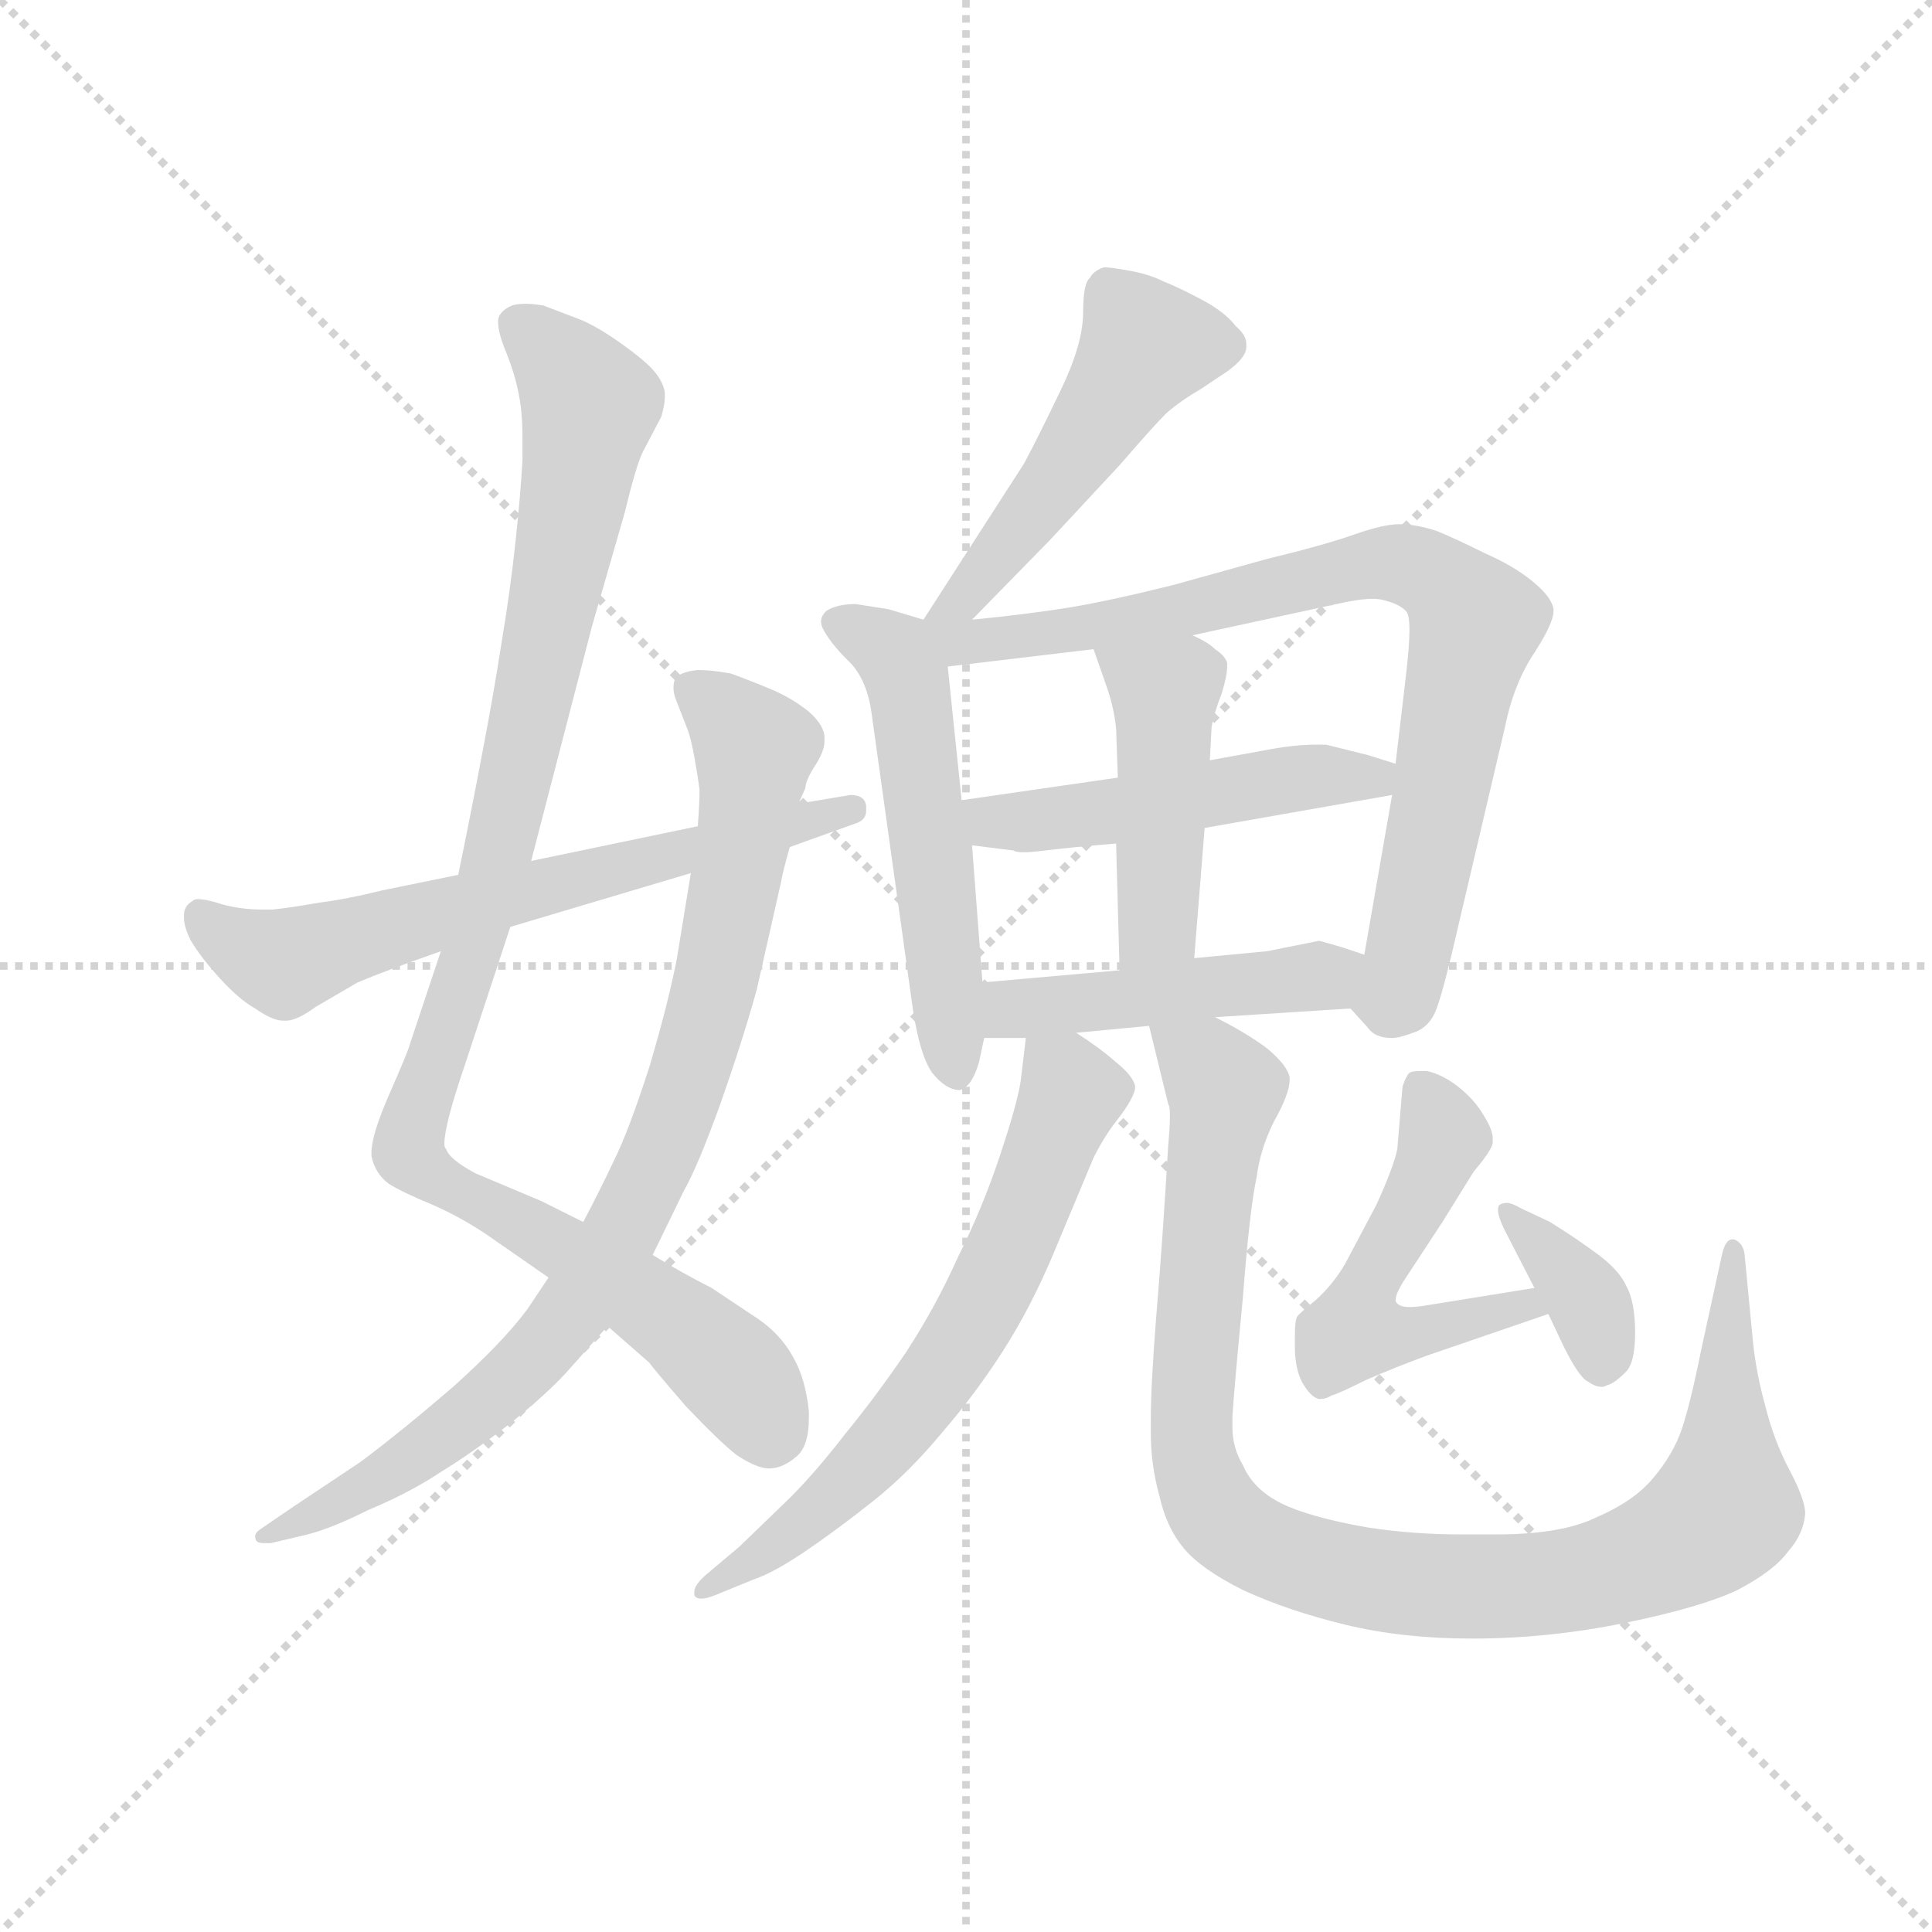 <svg version="1.1" viewBox="0 0 1024 1024" xmlns="http://www.w3.org/2000/svg">
  <g stroke="lightgray" stroke-dasharray="1,1" stroke-width="1" transform="scale(4, 4)">
    <line x1="0" y1="0" x2="256" y2="256"></line>
    <line x1="256" y1="0" x2="0" y2="256"></line>
    <line x1="128" y1="0" x2="128" y2="256"></line>
    <line x1="0" y1="128" x2="256" y2="128"></line>
  </g>
  <g transform="scale(0.92, -0.92) translate(60, -830)">
    <style type="text/css">
      
        @keyframes keyframes0 {
          from {
            stroke: blue;
            stroke-dashoffset: 1034;
            stroke-width: 128;
          }
          77% {
            animation-timing-function: step-end;
            stroke: blue;
            stroke-dashoffset: 0;
            stroke-width: 128;
          }
          to {
            stroke: black;
            stroke-width: 1024;
          }
        }
        #make-me-a-hanzi-animation-0 {
          animation: keyframes0 1.091s both;
          animation-delay: 0s;
          animation-timing-function: linear;
        }
      
        @keyframes keyframes1 {
          from {
            stroke: blue;
            stroke-dashoffset: 875;
            stroke-width: 128;
          }
          74% {
            animation-timing-function: step-end;
            stroke: blue;
            stroke-dashoffset: 0;
            stroke-width: 128;
          }
          to {
            stroke: black;
            stroke-width: 1024;
          }
        }
        #make-me-a-hanzi-animation-1 {
          animation: keyframes1 0.962s both;
          animation-delay: 1.091s;
          animation-timing-function: linear;
        }
      
        @keyframes keyframes2 {
          from {
            stroke: blue;
            stroke-dashoffset: 653;
            stroke-width: 128;
          }
          68% {
            animation-timing-function: step-end;
            stroke: blue;
            stroke-dashoffset: 0;
            stroke-width: 128;
          }
          to {
            stroke: black;
            stroke-width: 1024;
          }
        }
        #make-me-a-hanzi-animation-2 {
          animation: keyframes2 0.781s both;
          animation-delay: 2.054s;
          animation-timing-function: linear;
        }
      
        @keyframes keyframes3 {
          from {
            stroke: blue;
            stroke-dashoffset: 500;
            stroke-width: 128;
          }
          62% {
            animation-timing-function: step-end;
            stroke: blue;
            stroke-dashoffset: 0;
            stroke-width: 128;
          }
          to {
            stroke: black;
            stroke-width: 1024;
          }
        }
        #make-me-a-hanzi-animation-3 {
          animation: keyframes3 0.657s both;
          animation-delay: 2.835s;
          animation-timing-function: linear;
        }
      
        @keyframes keyframes4 {
          from {
            stroke: blue;
            stroke-dashoffset: 541;
            stroke-width: 128;
          }
          64% {
            animation-timing-function: step-end;
            stroke: blue;
            stroke-dashoffset: 0;
            stroke-width: 128;
          }
          to {
            stroke: black;
            stroke-width: 1024;
          }
        }
        #make-me-a-hanzi-animation-4 {
          animation: keyframes4 0.69s both;
          animation-delay: 3.492s;
          animation-timing-function: linear;
        }
      
        @keyframes keyframes5 {
          from {
            stroke: blue;
            stroke-dashoffset: 820;
            stroke-width: 128;
          }
          73% {
            animation-timing-function: step-end;
            stroke: blue;
            stroke-dashoffset: 0;
            stroke-width: 128;
          }
          to {
            stroke: black;
            stroke-width: 1024;
          }
        }
        #make-me-a-hanzi-animation-5 {
          animation: keyframes5 0.917s both;
          animation-delay: 4.182s;
          animation-timing-function: linear;
        }
      
        @keyframes keyframes6 {
          from {
            stroke: blue;
            stroke-dashoffset: 497;
            stroke-width: 128;
          }
          62% {
            animation-timing-function: step-end;
            stroke: blue;
            stroke-dashoffset: 0;
            stroke-width: 128;
          }
          to {
            stroke: black;
            stroke-width: 1024;
          }
        }
        #make-me-a-hanzi-animation-6 {
          animation: keyframes6 0.654s both;
          animation-delay: 5.099s;
          animation-timing-function: linear;
        }
      
        @keyframes keyframes7 {
          from {
            stroke: blue;
            stroke-dashoffset: 454;
            stroke-width: 128;
          }
          60% {
            animation-timing-function: step-end;
            stroke: blue;
            stroke-dashoffset: 0;
            stroke-width: 128;
          }
          to {
            stroke: black;
            stroke-width: 1024;
          }
        }
        #make-me-a-hanzi-animation-7 {
          animation: keyframes7 0.619s both;
          animation-delay: 5.754s;
          animation-timing-function: linear;
        }
      
        @keyframes keyframes8 {
          from {
            stroke: blue;
            stroke-dashoffset: 468;
            stroke-width: 128;
          }
          60% {
            animation-timing-function: step-end;
            stroke: blue;
            stroke-dashoffset: 0;
            stroke-width: 128;
          }
          to {
            stroke: black;
            stroke-width: 1024;
          }
        }
        #make-me-a-hanzi-animation-8 {
          animation: keyframes8 0.631s both;
          animation-delay: 6.373s;
          animation-timing-function: linear;
        }
      
        @keyframes keyframes9 {
          from {
            stroke: blue;
            stroke-dashoffset: 654;
            stroke-width: 128;
          }
          68% {
            animation-timing-function: step-end;
            stroke: blue;
            stroke-dashoffset: 0;
            stroke-width: 128;
          }
          to {
            stroke: black;
            stroke-width: 1024;
          }
        }
        #make-me-a-hanzi-animation-9 {
          animation: keyframes9 0.782s both;
          animation-delay: 7.004s;
          animation-timing-function: linear;
        }
      
        @keyframes keyframes10 {
          from {
            stroke: blue;
            stroke-dashoffset: 1013;
            stroke-width: 128;
          }
          77% {
            animation-timing-function: step-end;
            stroke: blue;
            stroke-dashoffset: 0;
            stroke-width: 128;
          }
          to {
            stroke: black;
            stroke-width: 1024;
          }
        }
        #make-me-a-hanzi-animation-10 {
          animation: keyframes10 1.074s both;
          animation-delay: 7.786s;
          animation-timing-function: linear;
        }
      
        @keyframes keyframes11 {
          from {
            stroke: blue;
            stroke-dashoffset: 519;
            stroke-width: 128;
          }
          63% {
            animation-timing-function: step-end;
            stroke: blue;
            stroke-dashoffset: 0;
            stroke-width: 128;
          }
          to {
            stroke: black;
            stroke-width: 1024;
          }
        }
        #make-me-a-hanzi-animation-11 {
          animation: keyframes11 0.672s both;
          animation-delay: 8.861s;
          animation-timing-function: linear;
        }
      
        @keyframes keyframes12 {
          from {
            stroke: blue;
            stroke-dashoffset: 368;
            stroke-width: 128;
          }
          55% {
            animation-timing-function: step-end;
            stroke: blue;
            stroke-dashoffset: 0;
            stroke-width: 128;
          }
          to {
            stroke: black;
            stroke-width: 1024;
          }
        }
        #make-me-a-hanzi-animation-12 {
          animation: keyframes12 0.549s both;
          animation-delay: 9.533s;
          animation-timing-function: linear;
        }
      
    </style>
    
      <path d="M 246 334 L 281 469 L 300 535 Q 306 560 310 569 L 321 590 Q 323 597 323 601 L 323 604 Q 322 610 317 616 Q 312 622 298 632 Q 284 642 274 646 L 253 654 Q 247 655 243 655 Q 238 655 235 654 Q 228 651 227 646 L 227 644 Q 227 638 232 626 Q 238 611 240 596 Q 241 588 241 577 L 241 565 Q 240 546 237 518 Q 234 490 229 460 Q 224 428 218 397 Q 212 365 204 326 L 194 282 L 176 228 Q 175 224 164 199 Q 154 176 154 166 L 154 164 Q 156 154 164 148 Q 172 143 189 136 Q 205 129 220 119 L 256 94 L 290 66 L 314 45 Q 316 42 335 20 Q 354 0 364 -8 Q 376 -16 383 -16 Q 391 -16 399 -9 Q 406 -3 406 13 L 406 17 Q 404 36 397 48 Q 390 61 377 70 L 350 88 Q 334 96 316 107 L 276 126 L 252 138 L 214 154 Q 199 162 197 168 Q 196 169 196 171 Q 196 182 208 217 L 234 296 L 246 334 Z" fill="lightgray"></path>
    
      <path d="M 316 107 L 334 144 Q 342 158 355 194 Q 368 231 376 260 L 390 322 Q 391 328 395 342 L 400 367 L 404 376 Q 404 380 409 388 Q 415 397 415 403 L 415 405 Q 415 412 406 420 Q 396 428 384 433 Q 372 438 361 442 Q 350 444 342 444 Q 332 443 329 439 Q 328 437 328 434 Q 328 431 329 428 L 336 410 Q 338 405 340 394 Q 342 383 343 375 Q 343 367 342 354 L 338 327 L 330 278 Q 325 252 314 215 Q 302 178 294 162 Q 286 145 276 126 L 256 94 L 244 76 Q 230 57 201 31 Q 172 6 148 -12 L 109 -38 L 90 -51 Q 87 -53 87 -55 Q 87 -57 88 -58 Q 89 -59 92 -59 L 96 -59 L 113 -55 Q 128 -52 152 -40 Q 176 -30 194 -18 Q 212 -7 234 10 Q 255 27 266 39 L 290 66 L 316 107 Z" fill="lightgray"></path>
    
      <path d="M 395 342 L 434 356 Q 439 358 439 363 L 439 366 Q 438 372 430 372 L 400 367 L 342 354 L 246 334 L 204 326 L 160 317 Q 140 312 124 310 Q 107 307 97 306 L 91 306 Q 79 306 68 309 Q 59 312 54 312 Q 52 312 51 311 Q 46 308 46 303 L 46 301 Q 46 296 50 288 Q 56 278 67 266 Q 78 254 87 249 Q 97 242 103 242 L 105 242 Q 111 242 122 250 L 146 264 Q 160 270 194 282 L 234 296 L 338 327 L 395 342 Z" fill="lightgray"></path>
    
      <path d="M 500 473 L 545 519 L 585 562 Q 604 584 612 592 Q 620 599 632 606 L 647 616 Q 658 624 658 630 L 658 632 Q 658 637 652 642 Q 646 650 633 657 Q 620 664 610 668 Q 602 672 591 674 Q 580 676 576 676 Q 570 674 568 670 Q 564 667 564 650 Q 564 632 551 605 Q 538 578 530 563 L 472 473 C 456 448 479 452 500 473 Z" fill="lightgray"></path>
    
      <path d="M 472 473 L 452 479 L 433 482 Q 422 482 416 478 Q 413 475 413 472 Q 413 470 414 468 Q 418 460 428 450 Q 439 440 442 420 L 466 248 Q 470 222 477 212 Q 485 202 493 202 Q 500 204 504 218 L 507 232 L 506 264 L 500 343 L 494 369 L 486 446 C 484 470 484 470 472 473 Z" fill="lightgray"></path>
    
      <path d="M 718 249 L 728 238 Q 732 232 742 232 Q 746 232 754 235 Q 764 238 768 250 Q 772 261 780 296 L 807 411 Q 812 436 824 454 Q 835 471 835 478 L 835 479 Q 834 486 823 495 Q 812 504 796 511 Q 780 519 768 524 Q 756 528 746 528 Q 737 528 720 522 Q 703 516 670 508 L 616 493 Q 580 484 556 480 Q 531 476 500 473 C 461 469 444 441 486 446 L 570 456 L 627 464 L 710 482 Q 723 485 731 485 Q 735 485 738 484 Q 746 482 750 478 Q 752 476 752 467 Q 752 458 750 441 L 744 390 L 742 372 L 726 280 C 721 250 716 251 718 249 Z" fill="lightgray"></path>
    
      <path d="M 584 382 L 494 369 C 464 365 470 347 500 343 L 524 340 Q 525 339 530 339 Q 534 339 542 340 Q 558 342 583 344 L 634 353 L 742 372 C 772 377 773 381 744 390 L 728 395 L 704 401 L 698 401 Q 686 401 670 398 L 637 392 L 584 382 Z" fill="lightgray"></path>
    
      <path d="M 570 456 L 577 436 Q 582 422 583 410 L 584 382 L 583 344 L 585 271 C 586 241 626 248 628 278 L 634 353 L 637 392 L 638 411 Q 639 418 644 431 Q 647 441 647 446 L 647 448 Q 646 452 640 456 Q 636 460 627 464 C 600 477 560 484 570 456 Z" fill="lightgray"></path>
    
      <path d="M 560 235 L 602 239 L 640 244 L 718 249 C 748 251 754 271 726 280 L 714 284 Q 704 287 700 288 L 670 282 L 628 278 L 585 271 L 506 264 C 476 261 477 232 507 232 L 531 232 L 560 235 Z" fill="lightgray"></path>
    
      <path d="M 531 232 L 528 207 Q 526 194 516 164 Q 506 134 492 106 Q 479 77 462 51 Q 445 26 427 4 Q 410 -18 395 -33 L 366 -61 L 347 -77 Q 340 -83 340 -87 L 340 -89 Q 341 -91 344 -91 Q 347 -91 352 -89 L 374 -80 Q 386 -76 405 -63 Q 424 -50 444 -34 Q 464 -18 483 5 Q 502 27 518 52 Q 534 77 547 108 L 570 163 Q 576 175 583 184 Q 594 198 594 204 Q 593 210 583 218 Q 574 226 560 235 C 535 252 534 253 531 232 Z" fill="lightgray"></path>
    
      <path d="M 602 239 L 613 194 Q 614 193 614 187 Q 614 181 613 170 Q 610 118 606 70 Q 603 32 603 12 L 603 4 Q 603 -14 608 -32 Q 612 -50 622 -62 Q 632 -74 656 -86 Q 682 -98 715 -106 Q 748 -114 788 -114 Q 832 -114 876 -105 Q 920 -96 941 -86 Q 962 -75 970 -64 Q 979 -54 980 -42 Q 980 -34 971 -17 Q 962 0 957 20 Q 952 38 950 56 L 945 108 Q 944 114 939 116 L 938 116 Q 934 116 932 107 L 920 52 Q 914 22 909 7 Q 904 -8 892 -22 Q 881 -35 860 -44 Q 840 -54 802 -54 L 782 -54 Q 754 -54 728 -50 Q 694 -44 678 -36 Q 662 -28 656 -14 Q 650 -4 650 8 L 650 14 Q 651 30 656 82 Q 660 134 664 152 Q 666 168 674 184 Q 683 200 683 208 L 683 209 Q 682 216 670 226 Q 658 235 640 244 C 614 259 595 268 602 239 Z" fill="lightgray"></path>
    
      <path d="M 824 88 L 762 78 Q 756 77 752 77 Q 747 77 745 79 Q 744 80 744 81 Q 744 85 750 94 L 771 126 L 789 155 Q 800 168 800 172 L 800 174 Q 800 179 795 187 Q 790 196 780 204 Q 771 211 762 213 L 758 213 Q 754 213 752 212 Q 750 210 748 204 L 745 168 Q 743 158 733 136 L 715 102 Q 708 90 698 81 Q 688 73 687 71 Q 686 68 686 61 L 686 54 Q 686 42 690 34 Q 695 25 700 24 Q 704 24 707 26 Q 711 27 727 35 Q 743 42 762 49 L 832 73 C 860 83 854 93 824 88 Z" fill="lightgray"></path>
    
      <path d="M 832 73 L 841 54 Q 850 36 855 34 Q 859 31 863 31 Q 864 31 866 32 Q 870 33 876 39 Q 882 44 882 62 Q 882 80 877 89 Q 873 98 861 107 Q 849 116 833 126 L 816 134 Q 811 137 808 137 Q 806 137 804 136 Q 803 135 803 133 Q 803 129 807 121 L 824 88 L 832 73 Z" fill="lightgray"></path>
    
    
      <clipPath id="make-me-a-hanzi-clip-0">
        <path d="M 246 334 L 281 469 L 300 535 Q 306 560 310 569 L 321 590 Q 323 597 323 601 L 323 604 Q 322 610 317 616 Q 312 622 298 632 Q 284 642 274 646 L 253 654 Q 247 655 243 655 Q 238 655 235 654 Q 228 651 227 646 L 227 644 Q 227 638 232 626 Q 238 611 240 596 Q 241 588 241 577 L 241 565 Q 240 546 237 518 Q 234 490 229 460 Q 224 428 218 397 Q 212 365 204 326 L 194 282 L 176 228 Q 175 224 164 199 Q 154 176 154 166 L 154 164 Q 156 154 164 148 Q 172 143 189 136 Q 205 129 220 119 L 256 94 L 290 66 L 314 45 Q 316 42 335 20 Q 354 0 364 -8 Q 376 -16 383 -16 Q 391 -16 399 -9 Q 406 -3 406 13 L 406 17 Q 404 36 397 48 Q 390 61 377 70 L 350 88 Q 334 96 316 107 L 276 126 L 252 138 L 214 154 Q 199 162 197 168 Q 196 169 196 171 Q 196 182 208 217 L 234 296 L 246 334 Z"></path>
      </clipPath>
      <path clip-path="url(#make-me-a-hanzi-clip-0)" d="M 236 645 L 280 597 L 223 320 L 175 167 L 188 153 L 332 67 L 370 30 L 383 3" fill="none" id="make-me-a-hanzi-animation-0" stroke-dasharray="906 1812" stroke-linecap="round"></path>
    
      <clipPath id="make-me-a-hanzi-clip-1">
        <path d="M 316 107 L 334 144 Q 342 158 355 194 Q 368 231 376 260 L 390 322 Q 391 328 395 342 L 400 367 L 404 376 Q 404 380 409 388 Q 415 397 415 403 L 415 405 Q 415 412 406 420 Q 396 428 384 433 Q 372 438 361 442 Q 350 444 342 444 Q 332 443 329 439 Q 328 437 328 434 Q 328 431 329 428 L 336 410 Q 338 405 340 394 Q 342 383 343 375 Q 343 367 342 354 L 338 327 L 330 278 Q 325 252 314 215 Q 302 178 294 162 Q 286 145 276 126 L 256 94 L 244 76 Q 230 57 201 31 Q 172 6 148 -12 L 109 -38 L 90 -51 Q 87 -53 87 -55 Q 87 -57 88 -58 Q 89 -59 92 -59 L 96 -59 L 113 -55 Q 128 -52 152 -40 Q 176 -30 194 -18 Q 212 -7 234 10 Q 255 27 266 39 L 290 66 L 316 107 Z"></path>
      </clipPath>
      <path clip-path="url(#make-me-a-hanzi-clip-1)" d="M 338 435 L 374 399 L 370 354 L 337 208 L 295 113 L 229 29 L 155 -25 L 91 -55" fill="none" id="make-me-a-hanzi-animation-1" stroke-dasharray="747 1494" stroke-linecap="round"></path>
    
      <clipPath id="make-me-a-hanzi-clip-2">
        <path d="M 395 342 L 434 356 Q 439 358 439 363 L 439 366 Q 438 372 430 372 L 400 367 L 342 354 L 246 334 L 204 326 L 160 317 Q 140 312 124 310 Q 107 307 97 306 L 91 306 Q 79 306 68 309 Q 59 312 54 312 Q 52 312 51 311 Q 46 308 46 303 L 46 301 Q 46 296 50 288 Q 56 278 67 266 Q 78 254 87 249 Q 97 242 103 242 L 105 242 Q 111 242 122 250 L 146 264 Q 160 270 194 282 L 234 296 L 338 327 L 395 342 Z"></path>
      </clipPath>
      <path clip-path="url(#make-me-a-hanzi-clip-2)" d="M 55 303 L 78 285 L 104 275 L 214 310 L 432 365" fill="none" id="make-me-a-hanzi-animation-2" stroke-dasharray="525 1050" stroke-linecap="round"></path>
    
      <clipPath id="make-me-a-hanzi-clip-3">
        <path d="M 500 473 L 545 519 L 585 562 Q 604 584 612 592 Q 620 599 632 606 L 647 616 Q 658 624 658 630 L 658 632 Q 658 637 652 642 Q 646 650 633 657 Q 620 664 610 668 Q 602 672 591 674 Q 580 676 576 676 Q 570 674 568 670 Q 564 667 564 650 Q 564 632 551 605 Q 538 578 530 563 L 472 473 C 456 448 479 452 500 473 Z"></path>
      </clipPath>
      <path clip-path="url(#make-me-a-hanzi-clip-3)" d="M 647 631 L 600 631 L 537 537 L 493 484 L 479 478" fill="none" id="make-me-a-hanzi-animation-3" stroke-dasharray="372 744" stroke-linecap="round"></path>
    
      <clipPath id="make-me-a-hanzi-clip-4">
        <path d="M 472 473 L 452 479 L 433 482 Q 422 482 416 478 Q 413 475 413 472 Q 413 470 414 468 Q 418 460 428 450 Q 439 440 442 420 L 466 248 Q 470 222 477 212 Q 485 202 493 202 Q 500 204 504 218 L 507 232 L 506 264 L 500 343 L 494 369 L 486 446 C 484 470 484 470 472 473 Z"></path>
      </clipPath>
      <path clip-path="url(#make-me-a-hanzi-clip-4)" d="M 421 472 L 456 453 L 464 436 L 491 211" fill="none" id="make-me-a-hanzi-animation-4" stroke-dasharray="413 826" stroke-linecap="round"></path>
    
      <clipPath id="make-me-a-hanzi-clip-5">
        <path d="M 718 249 L 728 238 Q 732 232 742 232 Q 746 232 754 235 Q 764 238 768 250 Q 772 261 780 296 L 807 411 Q 812 436 824 454 Q 835 471 835 478 L 835 479 Q 834 486 823 495 Q 812 504 796 511 Q 780 519 768 524 Q 756 528 746 528 Q 737 528 720 522 Q 703 516 670 508 L 616 493 Q 580 484 556 480 Q 531 476 500 473 C 461 469 444 441 486 446 L 570 456 L 627 464 L 710 482 Q 723 485 731 485 Q 735 485 738 484 Q 746 482 750 478 Q 752 476 752 467 Q 752 458 750 441 L 744 390 L 742 372 L 726 280 C 721 250 716 251 718 249 Z"></path>
      </clipPath>
      <path clip-path="url(#make-me-a-hanzi-clip-5)" d="M 479 468 L 493 460 L 534 463 L 618 477 L 733 506 L 749 505 L 776 490 L 789 465 L 750 274 L 743 255 L 731 251" fill="none" id="make-me-a-hanzi-animation-5" stroke-dasharray="692 1384" stroke-linecap="round"></path>
    
      <clipPath id="make-me-a-hanzi-clip-6">
        <path d="M 584 382 L 494 369 C 464 365 470 347 500 343 L 524 340 Q 525 339 530 339 Q 534 339 542 340 Q 558 342 583 344 L 634 353 L 742 372 C 772 377 773 381 744 390 L 728 395 L 704 401 L 698 401 Q 686 401 670 398 L 637 392 L 584 382 Z"></path>
      </clipPath>
      <path clip-path="url(#make-me-a-hanzi-clip-6)" d="M 502 364 L 512 356 L 559 359 L 738 386" fill="none" id="make-me-a-hanzi-animation-6" stroke-dasharray="369 738" stroke-linecap="round"></path>
    
      <clipPath id="make-me-a-hanzi-clip-7">
        <path d="M 570 456 L 577 436 Q 582 422 583 410 L 584 382 L 583 344 L 585 271 C 586 241 626 248 628 278 L 634 353 L 637 392 L 638 411 Q 639 418 644 431 Q 647 441 647 446 L 647 448 Q 646 452 640 456 Q 636 460 627 464 C 600 477 560 484 570 456 Z"></path>
      </clipPath>
      <path clip-path="url(#make-me-a-hanzi-clip-7)" d="M 578 453 L 611 431 L 608 302 L 591 278" fill="none" id="make-me-a-hanzi-animation-7" stroke-dasharray="326 652" stroke-linecap="round"></path>
    
      <clipPath id="make-me-a-hanzi-clip-8">
        <path d="M 560 235 L 602 239 L 640 244 L 718 249 C 748 251 754 271 726 280 L 714 284 Q 704 287 700 288 L 670 282 L 628 278 L 585 271 L 506 264 C 476 261 477 232 507 232 L 531 232 L 560 235 Z"></path>
      </clipPath>
      <path clip-path="url(#make-me-a-hanzi-clip-8)" d="M 513 238 L 531 250 L 693 266 L 718 277" fill="none" id="make-me-a-hanzi-animation-8" stroke-dasharray="340 680" stroke-linecap="round"></path>
    
      <clipPath id="make-me-a-hanzi-clip-9">
        <path d="M 531 232 L 528 207 Q 526 194 516 164 Q 506 134 492 106 Q 479 77 462 51 Q 445 26 427 4 Q 410 -18 395 -33 L 366 -61 L 347 -77 Q 340 -83 340 -87 L 340 -89 Q 341 -91 344 -91 Q 347 -91 352 -89 L 374 -80 Q 386 -76 405 -63 Q 424 -50 444 -34 Q 464 -18 483 5 Q 502 27 518 52 Q 534 77 547 108 L 570 163 Q 576 175 583 184 Q 594 198 594 204 Q 593 210 583 218 Q 574 226 560 235 C 535 252 534 253 531 232 Z"></path>
      </clipPath>
      <path clip-path="url(#make-me-a-hanzi-clip-9)" d="M 539 225 L 557 200 L 502 71 L 471 24 L 428 -24 L 343 -88" fill="none" id="make-me-a-hanzi-animation-9" stroke-dasharray="526 1052" stroke-linecap="round"></path>
    
      <clipPath id="make-me-a-hanzi-clip-10">
        <path d="M 602 239 L 613 194 Q 614 193 614 187 Q 614 181 613 170 Q 610 118 606 70 Q 603 32 603 12 L 603 4 Q 603 -14 608 -32 Q 612 -50 622 -62 Q 632 -74 656 -86 Q 682 -98 715 -106 Q 748 -114 788 -114 Q 832 -114 876 -105 Q 920 -96 941 -86 Q 962 -75 970 -64 Q 979 -54 980 -42 Q 980 -34 971 -17 Q 962 0 957 20 Q 952 38 950 56 L 945 108 Q 944 114 939 116 L 938 116 Q 934 116 932 107 L 920 52 Q 914 22 909 7 Q 904 -8 892 -22 Q 881 -35 860 -44 Q 840 -54 802 -54 L 782 -54 Q 754 -54 728 -50 Q 694 -44 678 -36 Q 662 -28 656 -14 Q 650 -4 650 8 L 650 14 Q 651 30 656 82 Q 660 134 664 152 Q 666 168 674 184 Q 683 200 683 208 L 683 209 Q 682 216 670 226 Q 658 235 640 244 C 614 259 595 268 602 239 Z"></path>
      </clipPath>
      <path clip-path="url(#make-me-a-hanzi-clip-10)" d="M 609 233 L 635 217 L 646 202 L 635 132 L 628 -11 L 645 -46 L 686 -69 L 753 -83 L 836 -82 L 892 -67 L 921 -51 L 934 -39 L 939 109" fill="none" id="make-me-a-hanzi-animation-10" stroke-dasharray="885 1770" stroke-linecap="round"></path>
    
      <clipPath id="make-me-a-hanzi-clip-11">
        <path d="M 824 88 L 762 78 Q 756 77 752 77 Q 747 77 745 79 Q 744 80 744 81 Q 744 85 750 94 L 771 126 L 789 155 Q 800 168 800 172 L 800 174 Q 800 179 795 187 Q 790 196 780 204 Q 771 211 762 213 L 758 213 Q 754 213 752 212 Q 750 210 748 204 L 745 168 Q 743 158 733 136 L 715 102 Q 708 90 698 81 Q 688 73 687 71 Q 686 68 686 61 L 686 54 Q 686 42 690 34 Q 695 25 700 24 Q 704 24 707 26 Q 711 27 727 35 Q 743 42 762 49 L 832 73 C 860 83 854 93 824 88 Z"></path>
      </clipPath>
      <path clip-path="url(#make-me-a-hanzi-clip-11)" d="M 756 205 L 766 192 L 770 172 L 726 86 L 722 63 L 751 61 L 817 79 L 824 74" fill="none" id="make-me-a-hanzi-animation-11" stroke-dasharray="391 782" stroke-linecap="round"></path>
    
      <clipPath id="make-me-a-hanzi-clip-12">
        <path d="M 832 73 L 841 54 Q 850 36 855 34 Q 859 31 863 31 Q 864 31 866 32 Q 870 33 876 39 Q 882 44 882 62 Q 882 80 877 89 Q 873 98 861 107 Q 849 116 833 126 L 816 134 Q 811 137 808 137 Q 806 137 804 136 Q 803 135 803 133 Q 803 129 807 121 L 824 88 L 832 73 Z"></path>
      </clipPath>
      <path clip-path="url(#make-me-a-hanzi-clip-12)" d="M 807 133 L 855 81 L 862 40" fill="none" id="make-me-a-hanzi-animation-12" stroke-dasharray="240 480" stroke-linecap="round"></path>
    
  </g>
</svg>